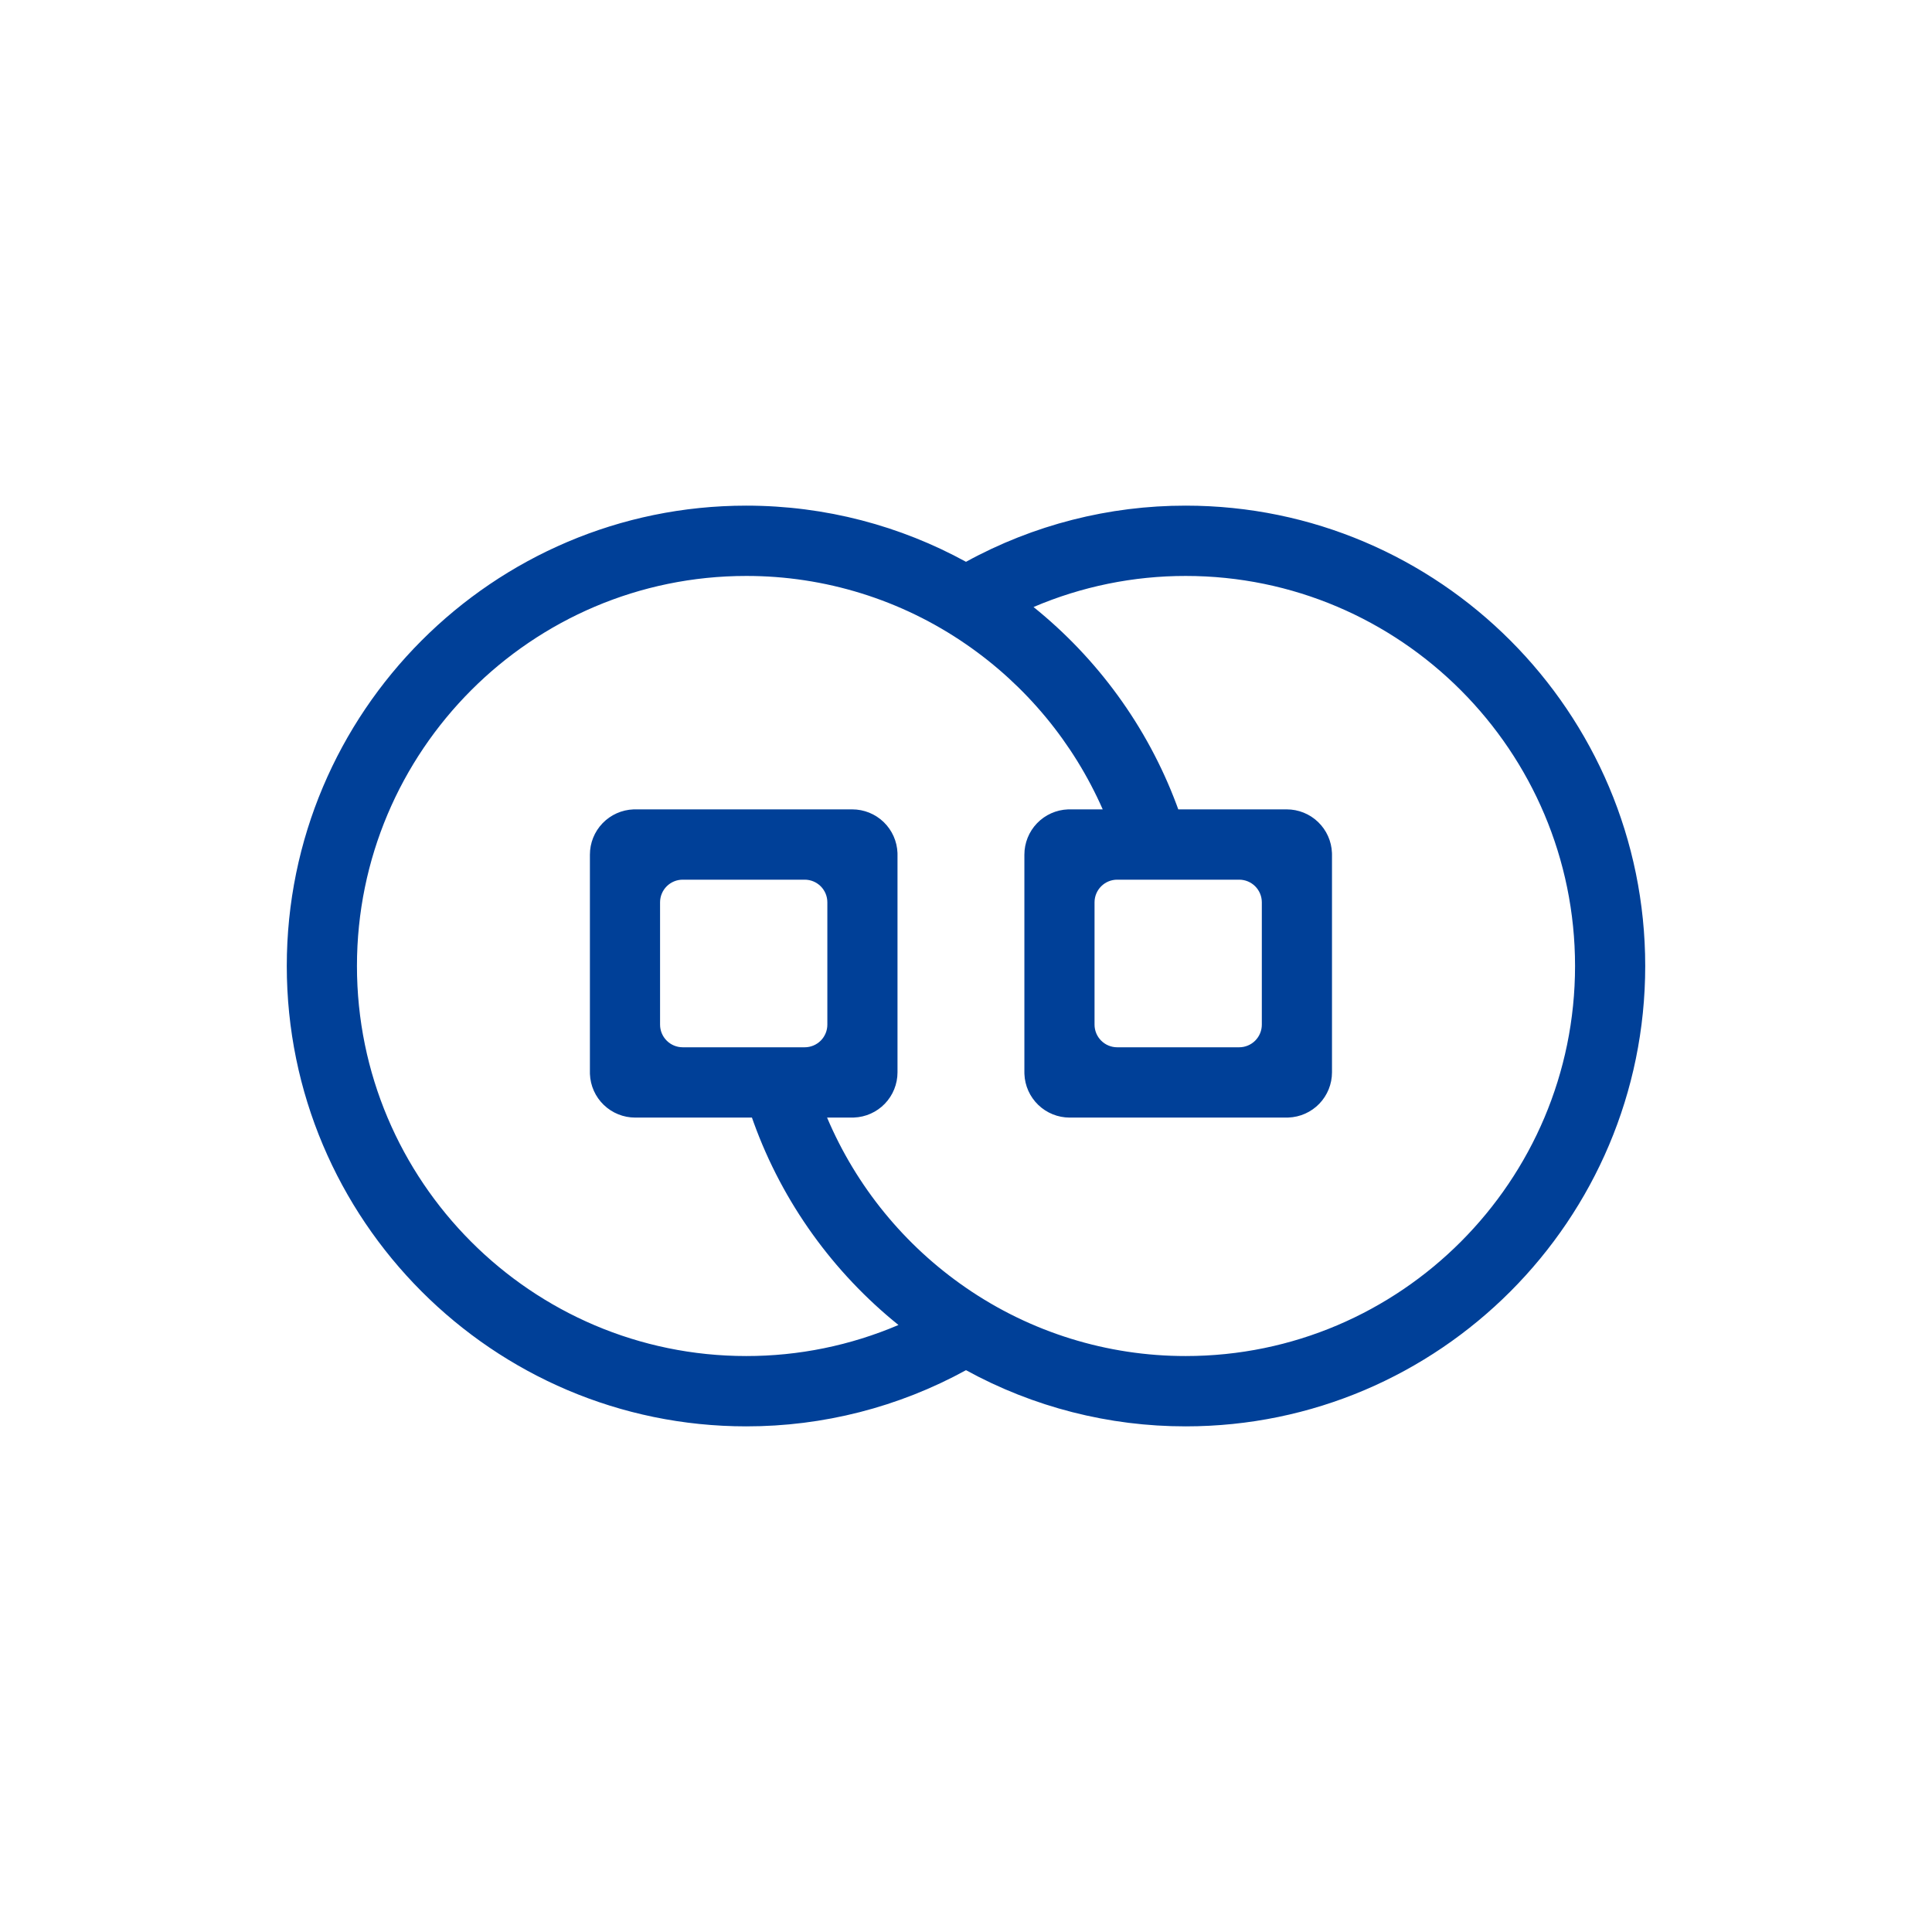 <svg width="128" height="128" viewBox="0 0 128 128" fill="none" xmlns="http://www.w3.org/2000/svg">
<path d="M78.56 33.5C95.345 33.5 109 47.182 109 64C109 80.817 95.345 94.5 78.56 94.5C73.471 94.506 68.462 93.226 64 90.778C59.538 93.226 54.529 94.506 49.44 94.5C32.655 94.5 19 80.817 19 64C19 47.182 32.655 33.5 49.44 33.5C54.711 33.5 59.672 34.85 64 37.221C68.462 34.774 73.471 33.494 78.56 33.5ZM78.56 38.158C75.093 38.154 71.662 38.855 68.474 40.217C72.699 43.618 76.002 48.123 77.942 53.291L78.064 53.623H85.248C86.024 53.623 86.77 53.923 87.329 54.462C87.888 55 88.217 55.734 88.246 56.51L88.248 56.623V71.043C88.248 71.819 87.947 72.565 87.409 73.124C86.87 73.683 86.136 74.011 85.361 74.04L85.248 74.043H70.868C70.092 74.043 69.346 73.742 68.787 73.203C68.228 72.665 67.899 71.931 67.87 71.155L67.868 71.043V56.623C67.868 55.846 68.169 55.1 68.707 54.541C69.246 53.982 69.98 53.654 70.755 53.624L70.868 53.623H73.058C71.113 49.205 67.977 45.417 64 42.681C59.719 39.73 54.64 38.152 49.44 38.158C35.218 38.158 23.649 49.751 23.649 64C23.649 78.249 35.219 89.841 49.44 89.841C52.907 89.845 56.338 89.145 59.526 87.784C55.211 84.309 51.858 79.683 49.936 74.375L49.818 74.043H42.083C41.306 74.043 40.56 73.742 40.001 73.203C39.442 72.665 39.114 71.931 39.084 71.155L39.083 71.043V56.623C39.083 55.846 39.383 55.1 39.922 54.541C40.46 53.982 41.194 53.654 41.97 53.624L42.083 53.623H56.462C57.239 53.623 57.985 53.923 58.544 54.462C59.103 55 59.431 55.734 59.461 56.51L59.462 56.623V71.043C59.462 71.819 59.162 72.565 58.623 73.124C58.085 73.683 57.351 74.011 56.575 74.04L56.462 74.043H54.796C56.727 78.601 59.92 82.513 64 85.319C68.281 88.27 73.36 89.847 78.56 89.841C92.781 89.841 104.351 78.249 104.351 64C104.351 49.751 92.781 38.158 78.56 38.158ZM82.099 58.281H74.016C73.619 58.281 73.237 58.439 72.956 58.72C72.674 59.002 72.516 59.383 72.516 59.781V67.885C72.516 68.282 72.674 68.664 72.956 68.945C73.237 69.227 73.619 69.385 74.016 69.385H82.099C82.497 69.385 82.878 69.227 83.16 68.945C83.441 68.664 83.599 68.282 83.599 67.885V59.781C83.599 59.383 83.441 59.002 83.16 58.72C82.878 58.439 82.497 58.281 82.099 58.281ZM53.314 58.281H45.231C44.834 58.281 44.452 58.439 44.171 58.72C43.889 59.002 43.731 59.383 43.731 59.781V67.885C43.731 68.282 43.889 68.664 44.171 68.945C44.452 69.227 44.834 69.385 45.231 69.385H53.314C53.712 69.385 54.093 69.227 54.375 68.945C54.656 68.664 54.814 68.282 54.814 67.885V59.781C54.814 59.383 54.656 59.002 54.375 58.72C54.093 58.439 53.712 58.281 53.314 58.281Z" fill="#004098"/>
</svg>
